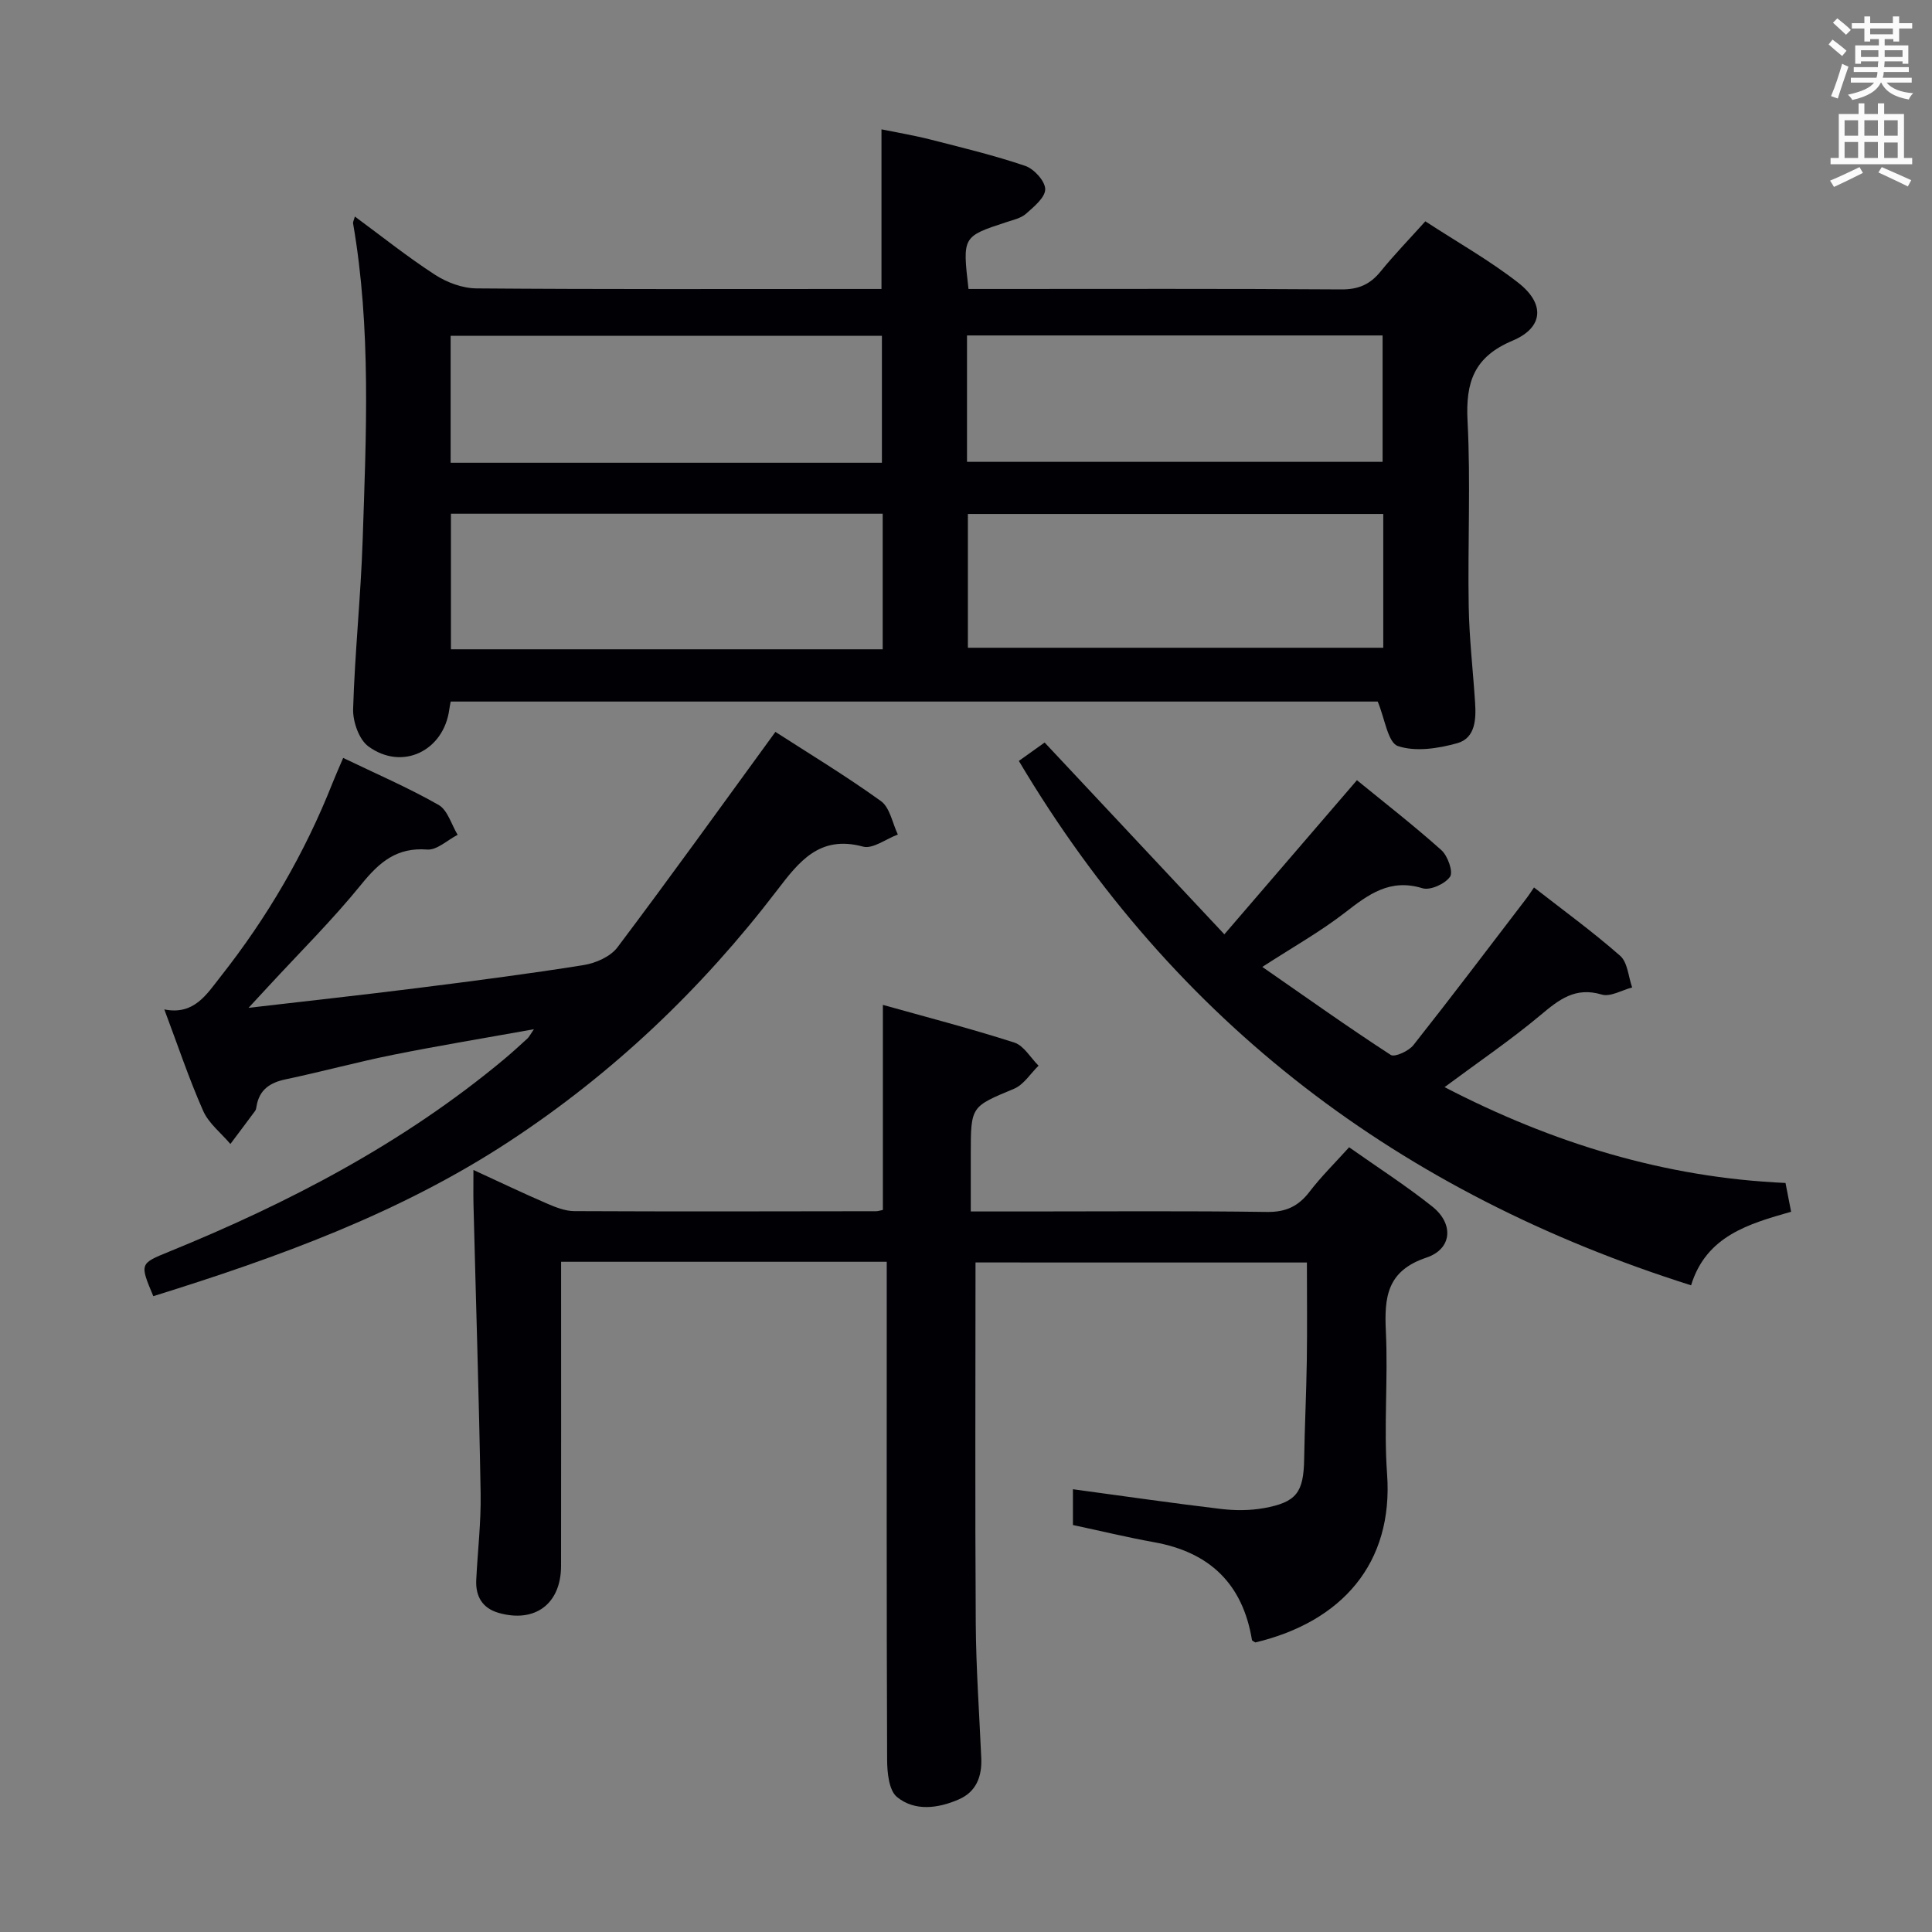 <svg enable-background="new 0 0 400 400" viewBox="0 0 400 400" xmlns="http://www.w3.org/2000/svg"><rect x="0" y="0" width="400" height="400" fill="#808080" stroke="none"/><g fill="#010105"><path d="m285.24 145.25c-63.31 0-127.41 0-191.93 0-.09.48-.21 1.06-.29 1.64-1.16 8.58-9.74 12.76-16.74 7.65-1.96-1.43-3.25-5.15-3.17-7.76.35-11.62 1.58-23.22 1.97-34.84.73-21.93 1.79-43.89-1.98-65.7-.05-.28.15-.6.37-1.41 5.61 4.13 10.92 8.38 16.6 12.06 2.47 1.6 5.7 2.8 8.59 2.82 26.16.21 52.32.12 78.48.12h5.36c0-11.14 0-21.71 0-33.05 3.28.67 6.77 1.25 10.18 2.12 6.57 1.68 13.19 3.27 19.6 5.45 1.81.62 4.11 3.15 4.12 4.82.01 1.71-2.33 3.63-3.98 5.09-1.05.93-2.67 1.27-4.08 1.74-9.08 2.98-9.08 2.97-7.82 13.83h5.21c24 0 47.99-.08 71.99.09 3.53.02 5.93-1.03 8.1-3.69 2.81-3.47 5.93-6.68 9.28-10.41 6.6 4.31 13.27 8.06 19.24 12.72 5.58 4.36 5.24 9.28-1.18 11.99-7.99 3.36-9.74 8.61-9.32 16.62.66 12.76.02 25.58.24 38.37.11 6.64.89 13.27 1.32 19.91.23 3.46.07 7.39-3.69 8.44-3.93 1.1-8.64 1.83-12.29.59-2.08-.71-2.7-5.68-4.18-9.21zm-102.49-38.89c-30.07 0-59.79 0-89.39 0v28.07h89.39c0-9.49 0-18.6 0-28.07zm103.64.05c-29.02 0-57.57 0-86 0v27.7h86c0-9.44 0-18.4 0-27.7zm-103.8-10.6c0-9.15 0-17.85 0-26.29-29.98 0-59.55 0-89.29 0v26.29zm17.62-.19h86.04c0-8.97 0-17.55 0-26.17-28.86 0-57.38 0-86.04 0z"/><path d="m201.97 261.38c0 25.12-.11 49.9.05 74.68.06 9.3.73 18.61 1.14 27.91.17 3.82-1.02 7.01-4.68 8.59-4.29 1.86-9.08 2.5-12.77-.51-1.68-1.38-2.03-5.07-2.04-7.72-.13-32.32-.08-64.64-.08-96.96 0-1.96 0-3.92 0-6.13-22.63 0-44.71 0-67.42 0v5.5c0 19.16.02 38.32-.01 57.48-.01 7.84-5.39 11.86-12.92 9.71-3.36-.96-4.8-3.41-4.64-6.8.29-5.97 1.01-11.95.91-17.92-.34-19.95-.98-39.89-1.48-59.83-.05-2.14-.01-4.28-.01-7.15 5.35 2.46 10.24 4.8 15.22 6.95 1.79.77 3.76 1.56 5.66 1.57 20.82.1 41.65.05 62.47.02.48 0 .96-.18 1.42-.27 0-14.08 0-28.09 0-42.45 8.87 2.49 18.12 4.88 27.21 7.8 1.98.64 3.36 3.14 5.02 4.79-1.67 1.63-3.06 3.93-5.06 4.77-8.91 3.73-8.97 3.58-8.97 13.46v11.95h11.31c16.66 0 33.32-.14 49.98.1 3.93.06 6.53-1.16 8.85-4.19 2.41-3.15 5.26-5.95 8.19-9.2 5.93 4.18 11.79 7.95 17.22 12.27 4.48 3.56 4.15 8.78-1.23 10.58-8.19 2.75-8.72 8.2-8.38 15.32.47 9.81-.46 19.69.25 29.47 1.34 18.5-9.37 30.61-27.27 34.88-.25-.18-.68-.32-.71-.53-1.91-11.6-8.76-18.16-20.25-20.22-5.55-1-11.03-2.33-16.81-3.56 0-2.4 0-4.82 0-7.41 10.34 1.4 20.47 2.87 30.63 4.08 2.93.35 6.01.35 8.91-.17 6.77-1.22 8.21-3.27 8.33-10.11.11-6.81.45-13.62.55-20.44.1-6.64.02-13.28.02-20.3-23.24-.01-46.1-.01-68.61-.01z"/><path d="m31.74 268.36c-2.83-6.75-2.83-6.74 3.3-9.23 24.9-10.15 48.54-22.49 69.32-39.82 1.66-1.39 3.26-2.85 4.85-4.31.34-.31.55-.78 1.33-1.91-10.15 1.83-19.64 3.39-29.07 5.28-7.48 1.5-14.85 3.52-22.32 5.09-3.28.69-5.47 2.16-6.04 5.59-.05.33-.1.7-.29.95-1.69 2.29-3.41 4.57-5.12 6.85-1.92-2.27-4.49-4.26-5.64-6.86-2.95-6.67-5.26-13.61-8.04-21 6.16 1.23 8.75-3.11 11.67-6.82 9.63-12.21 17.4-25.51 23.13-39.99.6-1.52 1.27-3.01 2.23-5.26 6.79 3.27 13.47 6.15 19.74 9.72 1.89 1.07 2.67 4.08 3.96 6.2-2.1 1.08-4.29 3.2-6.29 3.05-6.31-.49-9.9 2.59-13.62 7.17-5.96 7.36-12.72 14.06-19.15 21.03-1.2 1.3-2.4 2.6-4.23 4.57 12.27-1.43 23.56-2.66 34.84-4.08 11.53-1.45 23.06-2.94 34.53-4.77 2.51-.4 5.56-1.75 7.01-3.68 10.99-14.59 21.64-29.42 32.7-44.6 6.68 4.31 14.47 9.02 21.84 14.32 1.87 1.34 2.38 4.57 3.51 6.93-2.43.9-5.19 3.05-7.22 2.5-9.02-2.45-13.29 3.17-17.83 9.11-15.6 20.39-33.96 37.87-55.48 51.98-22.73 14.9-47.94 23.99-73.62 31.99z"/><path d="m210.94 157.54c1.69-1.21 3.52-2.51 5.34-3.81 12.26 13.08 24.29 25.92 37.21 39.71 9.35-10.87 18.16-21.11 27.45-31.91 5.61 4.59 11.72 9.33 17.48 14.48 1.32 1.18 2.49 4.49 1.8 5.5-1.01 1.48-4.1 2.89-5.72 2.39-6.74-2.07-11.18 1.28-16.03 5.04-5.08 3.94-10.75 7.12-17.12 11.25 9.11 6.32 17.73 12.46 26.59 18.22.82.53 3.72-.8 4.69-2.03 7.94-10.04 15.66-20.26 23.44-30.43.4-.52.76-1.08 1.53-2.21 6.04 4.71 12.17 9.17 17.84 14.15 1.55 1.36 1.69 4.32 2.48 6.55-2.12.55-4.51 2.01-6.3 1.47-5.5-1.64-8.86 1.06-12.7 4.28-6.19 5.18-12.91 9.74-19.84 14.89 22.35 11.58 45.58 18.73 70.59 19.84.4 2.07.74 3.81 1.16 5.96-8.74 2.5-17.56 4.97-20.71 15.23-60.09-19-106.88-54.21-139.18-108.57z"/></g><path d="m378.6 9.2.8-1c.9.7 1.9 1.4 2.9 2.3l-.9 1.1c-1.1-.9-2-1.7-2.8-2.4zm.5 10.7c.9-2.1 1.6-4.3 2.3-6.7.4.2.8.4 1.3.6-.7 2.1-1.5 4.3-2.2 6.6zm.4-15.2.9-.9c1 .8 2 1.6 2.8 2.4l-1 1c-1-.9-1.9-1.8-2.7-2.5zm12.5-1.3h1.2v1.4h2.7v1.1h-2.7v2.7h-1.2v-.5h-1.8v1.3h4.9v3.8h-1.2v-.5h-3.7c0 .4-.1.9-.1 1.2h5.1v1h-5.2c0 .5-.1.9-.2 1.2h6v1h-5.2c1.1 1.3 2.9 2 5.5 2.2-.4.4-.7.8-.9 1.3-2.9-.5-4.8-1.6-5.7-3.5h-.1c-.8 1.7-2.7 2.9-5.9 3.6-.2-.4-.6-.8-.9-1.1 2.8-.6 4.6-1.4 5.4-2.5h-4.8v-1h5.3c.1-.3.2-.7.2-1.2h-4.9v-1h5c0-.4 0-.8.1-1.2h-3.6v.5h-1.2v-3.8h4.9v-1.3h-1.8v.5h-1.2v-2.7h-2.6v-1.1h2.6v-1.4h1.2v1.4h4.7v-1.4zm-6.7 8.4h3.6c0-.4 0-.9 0-1.4h-3.6zm1.9-4.7h4.7v-1.2h-4.7zm6.7 3.3h-3.7v1.4h3.7z" fill="#fafbfa"/><path d="m384.7 21.4h1.3v2.2h2.8v-2.2h1.3v2.2h4.1v9.1h1.7v1.3h-16.9v-1.3h1.7v-9.1h4.1v-2.2zm.3 13.2.7 1.2c-1.8.9-3.8 1.9-6 2.9-.2-.4-.5-.8-.8-1.3 2.4-1 4.4-2 6.1-2.8zm-3.1-6.5h2.8v-3.2h-2.8zm0 4.6h2.8v-3.3h-2.8zm4.1-4.6h2.8v-3.2h-2.8zm0 4.6h2.8v-3.3h-2.8zm3.6 1.9c2.1.9 4.1 1.8 6.1 2.7l-.7 1.3c-2.2-1.1-4.2-2-6.1-2.9zm3.3-9.7h-2.8v3.2h2.8zm-2.8 7.8h2.8v-3.2h-2.8z" fill="#fafbfa"/></svg>